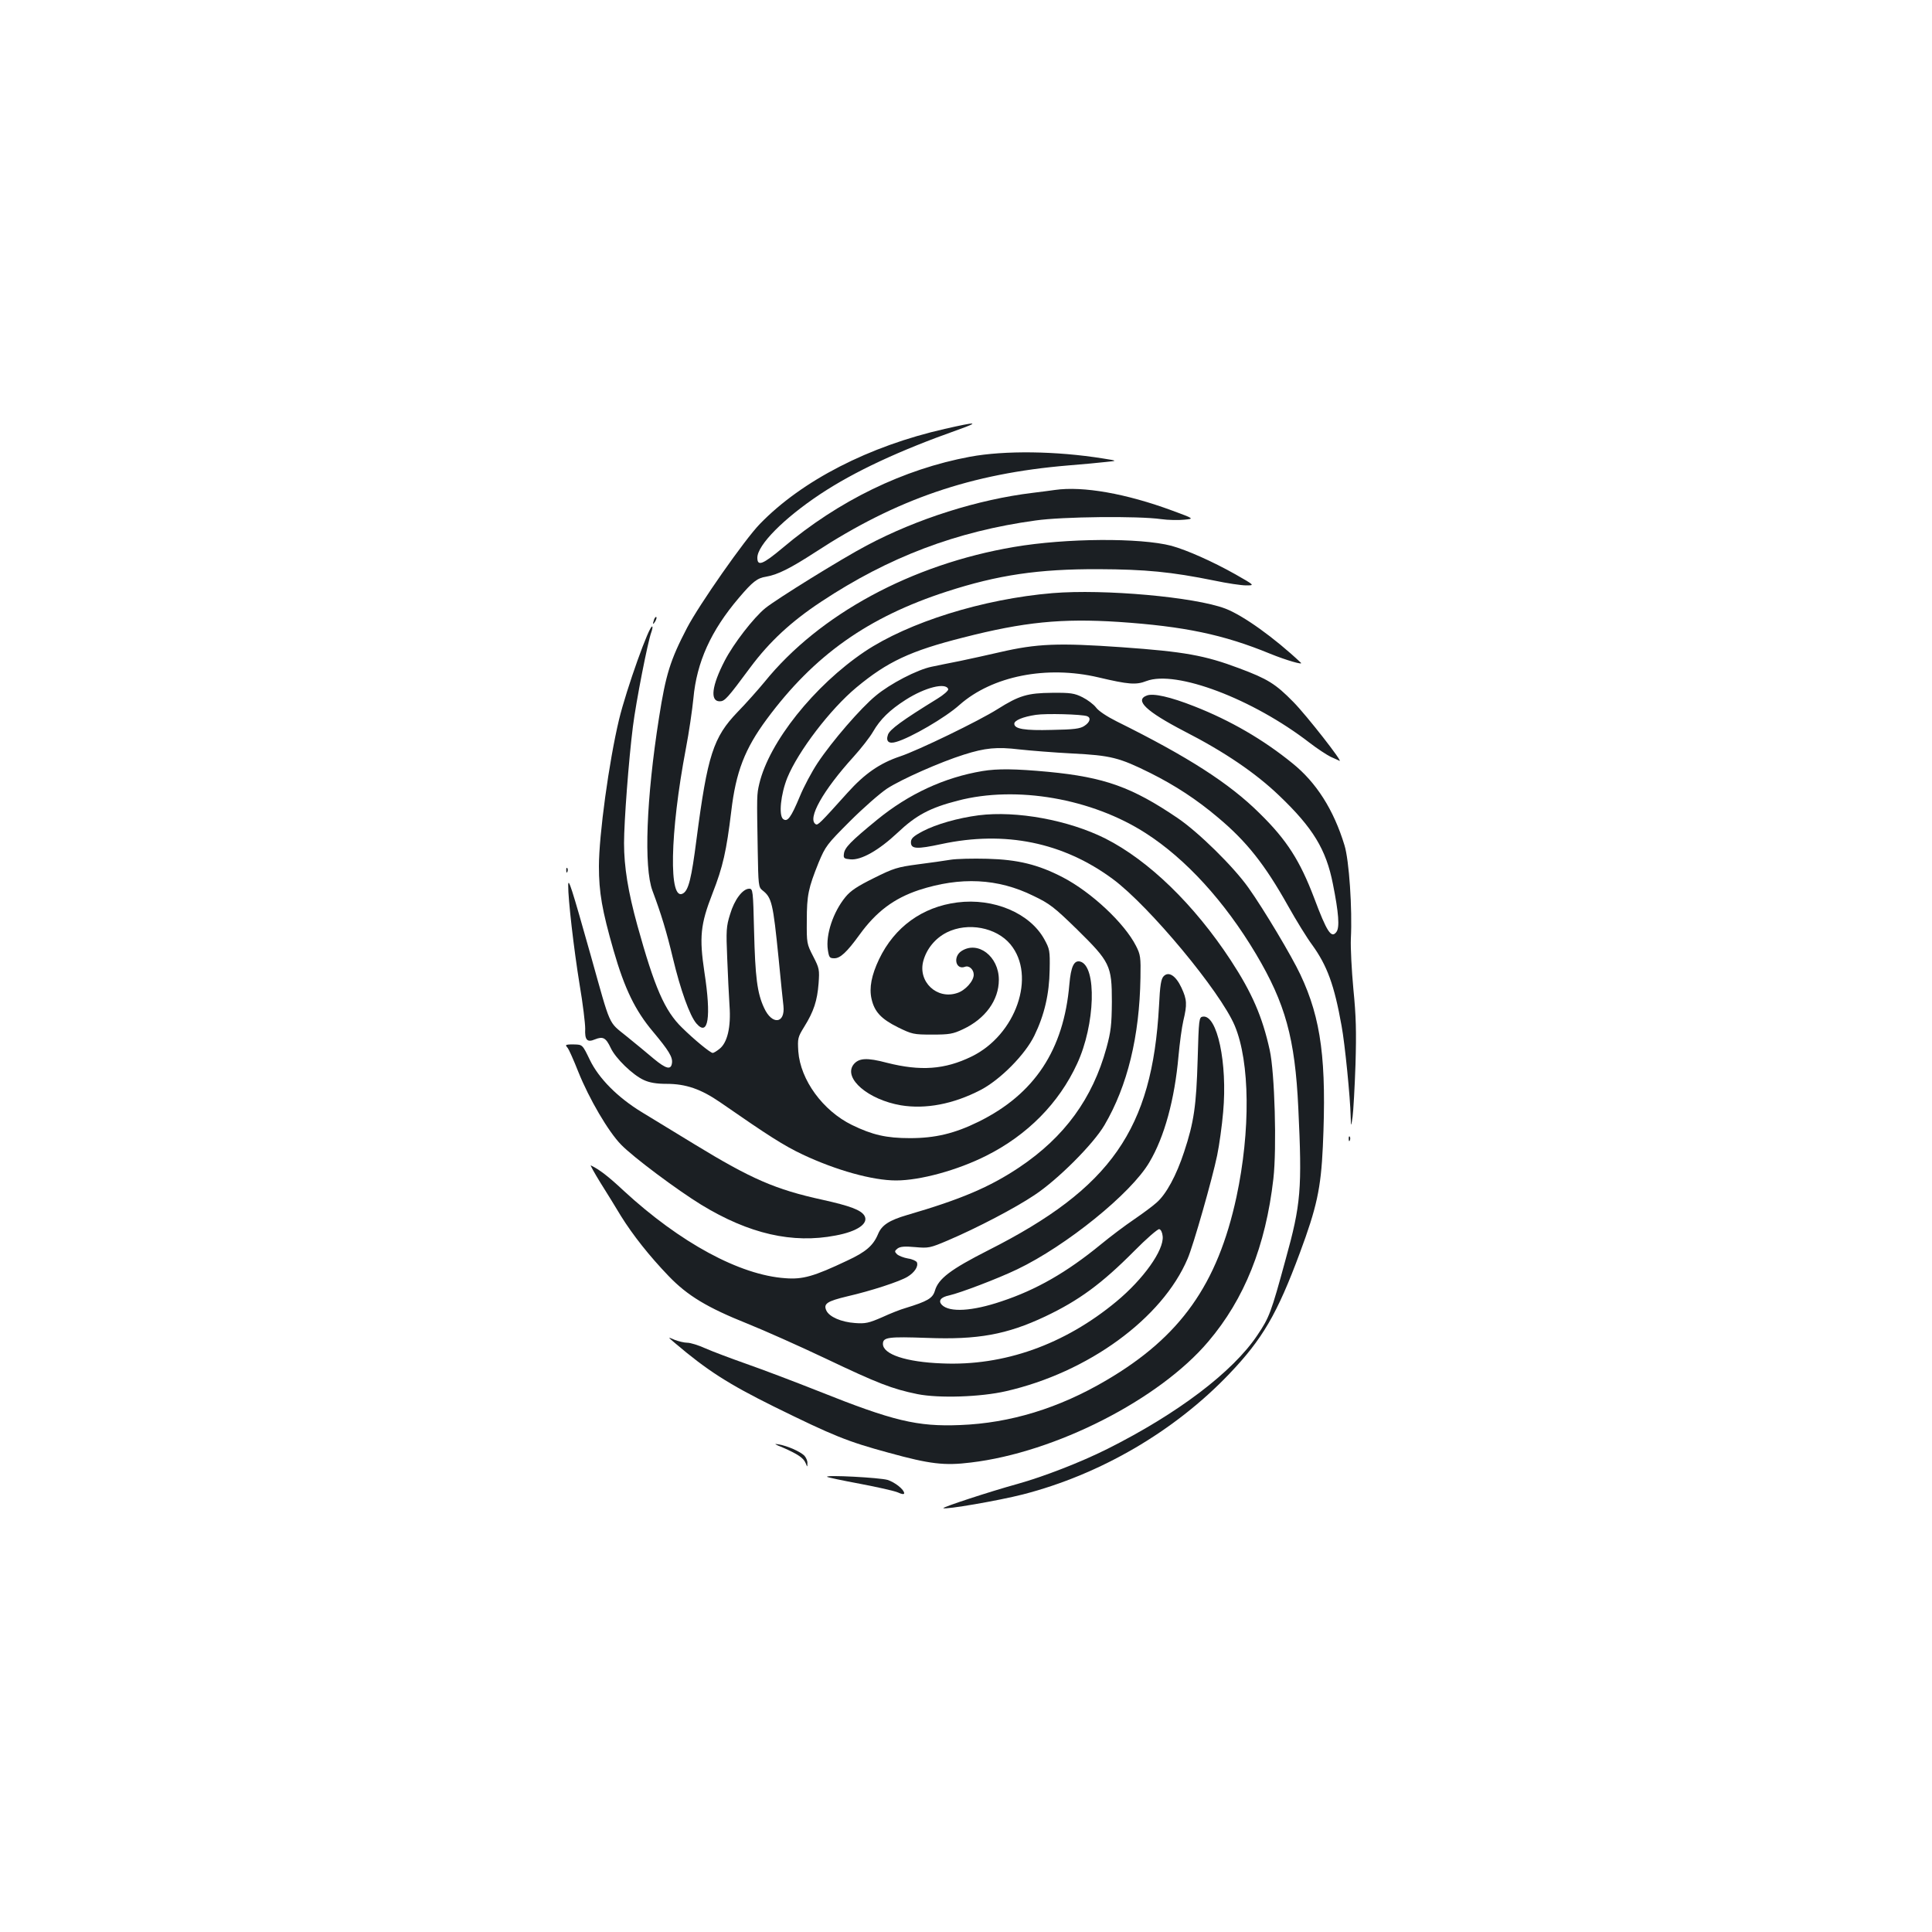 <?xml version="1.0" standalone="no"?>
<!DOCTYPE svg PUBLIC "-//W3C//DTD SVG 20010904//EN"
 "http://www.w3.org/TR/2001/REC-SVG-20010904/DTD/svg10.dtd">
<svg version="1.0" xmlns="http://www.w3.org/2000/svg"
 width="1000pt" height="1000pt" viewBox="0 0 1000 1000"
 preserveAspectRatio="xMidYMid meet">
<g transform="translate(0,1000) scale(0.1,-0.1)"
fill="#1b1f23" stroke="none">
<path d="M4890 7780 c-392 -89 -739 -267 -957 -492 -78 -80 -315 -419 -377
-538 -87 -167 -110 -241 -145 -465 -66 -418 -79 -774 -34 -895 46 -123 73
-212 106 -350 39 -163 87 -298 122 -338 61 -70 77 33 41 266 -27 181 -21 247
42 408 54 138 72 219 97 425 24 204 70 323 184 477 245 331 524 528 931 660
265 86 474 117 785 116 245 -1 378 -14 600 -59 66 -14 140 -25 165 -25 45 0
45 0 -55 57 -119 67 -252 126 -332 148 -161 42 -544 40 -814 -6 -531 -90
-1009 -349 -1292 -699 -34 -41 -96 -111 -139 -155 -126 -131 -156 -223 -213
-660 -26 -202 -41 -262 -69 -279 -76 -47 -69 312 14 749 16 83 33 200 39 260
17 188 91 351 235 520 72 85 96 103 141 110 60 10 127 44 255 127 421 275 807
407 1310 449 74 6 162 14 195 18 60 6 60 6 -16 18 -243 39 -509 42 -688 9
-344 -64 -680 -227 -969 -471 -104 -87 -132 -98 -132 -52 0 66 137 204 325
329 178 118 410 226 715 334 115 41 96 42 -70 4z"/>
<path d="M5460 7464 c-14 -2 -65 -9 -115 -15 -282 -34 -599 -134 -860 -273
-129 -68 -466 -277 -524 -324 -61 -50 -164 -183 -210 -272 -67 -129 -77 -210
-26 -210 26 0 39 14 159 176 99 133 211 237 367 340 349 231 700 364 1109 420
138 20 532 24 650 7 36 -5 90 -6 119 -3 53 5 53 5 -61 47 -238 88 -462 128
-608 107z"/>
<path d="M5448 6930 c-360 -30 -746 -151 -973 -303 -261 -176 -494 -468 -545
-684 -13 -56 -13 -58 -8 -346 3 -178 4 -189 24 -205 49 -38 55 -65 84 -352 11
-113 22 -223 25 -246 10 -93 -59 -101 -100 -11 -36 77 -46 159 -52 400 -5 207
-6 217 -25 217 -34 0 -77 -57 -99 -132 -20 -63 -21 -85 -15 -227 3 -86 9 -197
12 -247 8 -110 -11 -191 -52 -223 -15 -12 -30 -21 -35 -21 -12 0 -95 68 -158
130 -91 88 -143 209 -232 530 -48 174 -69 303 -69 426 0 110 24 431 46 604 16
128 77 439 95 487 5 14 8 28 5 30 -13 14 -134 -324 -172 -482 -52 -217 -104
-598 -104 -759 0 -135 16 -227 76 -436 57 -198 112 -311 204 -420 81 -97 103
-132 98 -163 -5 -36 -30 -30 -93 22 -33 28 -97 81 -143 118 -95 77 -79 42
-183 413 -102 362 -118 411 -118 367 -1 -68 29 -329 59 -513 17 -99 29 -202
29 -228 -3 -59 10 -73 50 -56 42 17 57 9 82 -44 25 -54 114 -140 171 -166 30
-14 66 -20 119 -20 99 0 177 -27 276 -95 254 -176 329 -224 428 -271 172 -81
361 -134 483 -134 125 0 318 53 467 128 213 107 376 272 470 476 94 202 103
506 16 529 -32 8 -48 -26 -56 -118 -29 -339 -180 -568 -470 -711 -124 -61
-224 -85 -355 -85 -123 0 -195 17 -300 68 -151 74 -267 233 -278 381 -4 67 -3
73 31 128 49 79 67 134 74 224 5 71 4 78 -28 140 -33 64 -34 68 -33 185 0 132
8 168 61 300 36 86 43 95 163 215 69 69 155 144 191 168 75 49 277 138 398
176 110 35 171 41 287 27 55 -6 178 -16 274 -21 199 -10 243 -21 404 -101 128
-64 240 -137 351 -231 148 -124 242 -243 362 -457 42 -75 98 -166 125 -202 77
-107 114 -206 152 -419 17 -91 45 -372 47 -468 2 -57 2 -57 10 -2 4 30 11 152
15 270 5 172 3 250 -11 391 -9 97 -15 214 -13 260 8 154 -9 407 -33 484 -56
184 -146 325 -269 424 -151 123 -322 222 -508 295 -124 49 -213 69 -246 56
-65 -24 -4 -82 194 -185 209 -107 370 -217 491 -333 175 -167 243 -279 278
-457 30 -150 36 -226 18 -249 -26 -35 -49 0 -115 176 -73 192 -141 300 -282
438 -157 156 -371 293 -740 476 -50 25 -94 54 -107 72 -12 16 -44 40 -70 53
-42 21 -62 24 -158 23 -126 -1 -170 -14 -281 -84 -98 -62 -412 -214 -505 -245
-105 -35 -184 -90 -272 -188 -143 -159 -154 -170 -165 -163 -45 28 38 175 196
349 39 43 85 102 101 130 37 64 86 112 169 165 100 64 208 91 220 55 2 -7 -24
-30 -57 -50 -182 -112 -246 -159 -255 -186 -12 -34 4 -49 43 -37 74 21 255
126 328 192 169 149 450 205 718 142 157 -37 195 -40 249 -19 153 58 550 -92
845 -320 39 -30 88 -62 108 -72 21 -9 42 -19 46 -21 23 -12 -170 235 -238 304
-93 95 -134 120 -281 175 -178 67 -284 86 -608 109 -328 23 -438 19 -632 -26
-60 -14 -152 -34 -204 -45 -52 -10 -119 -24 -148 -30 -74 -15 -215 -88 -289
-150 -77 -63 -226 -235 -301 -348 -30 -45 -72 -124 -92 -173 -46 -110 -64
-135 -87 -117 -23 20 -12 128 22 213 56 137 222 355 358 468 160 133 279 189
552 258 316 81 510 100 805 81 339 -23 542 -65 785 -165 81 -33 174 -60 158
-46 -137 129 -299 245 -391 280 -158 60 -627 102 -894 80z m179 -637 c21 -8
15 -31 -14 -50 -22 -15 -54 -19 -168 -21 -142 -4 -195 5 -195 32 0 17 44 36
112 46 52 8 238 3 265 -7z"/>
<path d="M3386 6795 c-9 -26 -7 -32 5 -12 6 10 9 21 6 23 -2 3 -7 -2 -11 -11z"/>
<path d="M5085 6009 c-197 -33 -381 -118 -545 -252 -138 -113 -169 -145 -172
-177 -3 -22 1 -25 34 -28 56 -5 147 47 244 138 96 91 168 129 312 166 303 79
694 11 973 -169 207 -133 408 -353 570 -625 152 -256 202 -436 219 -797 20
-420 14 -497 -66 -785 -75 -275 -84 -299 -146 -391 -127 -190 -412 -406 -777
-589 -138 -69 -329 -143 -465 -181 -145 -40 -388 -120 -383 -125 9 -9 287 39
412 71 400 103 783 326 1067 623 173 181 249 312 366 627 87 234 109 333 119
550 20 443 -8 661 -116 890 -45 96 -190 339 -269 450 -78 110 -258 287 -367
361 -236 160 -378 211 -669 239 -172 16 -263 17 -341 4z"/>
<path d="M5065 5780 c-107 -14 -219 -46 -288 -82 -51 -27 -62 -38 -62 -58 0
-35 31 -36 157 -9 330 71 631 9 888 -181 189 -140 557 -583 631 -759 79 -188
82 -544 9 -886 -98 -453 -290 -724 -673 -949 -246 -145 -498 -222 -757 -232
-223 -9 -347 21 -735 176 -121 48 -287 111 -370 140 -82 29 -178 65 -214 81
-35 16 -77 29 -93 29 -16 0 -45 7 -66 15 -37 16 -37 16 2 -17 166 -141 275
-211 511 -328 311 -153 380 -181 597 -240 211 -58 286 -67 423 -50 438 52 975
326 1229 626 187 220 297 494 337 843 18 157 7 550 -19 666 -38 173 -92 297
-202 465 -189 288 -424 516 -649 630 -190 95 -459 145 -656 120z"/>
<path d="M4920 5550 c-30 -5 -107 -16 -170 -24 -105 -14 -125 -20 -227 -71
-85 -42 -120 -65 -147 -98 -64 -78 -103 -196 -91 -274 6 -39 9 -43 34 -43 30
0 64 31 130 122 86 119 178 188 307 231 215 70 409 61 593 -30 84 -40 108 -59
223 -171 174 -171 183 -189 183 -377 -1 -121 -5 -154 -28 -239 -72 -262 -217
-461 -451 -618 -154 -103 -303 -166 -581 -247 -92 -27 -131 -52 -150 -98 -25
-60 -63 -93 -160 -138 -173 -82 -230 -98 -320 -91 -236 16 -545 184 -836 452
-80 75 -127 111 -171 132 -4 2 18 -38 50 -90 32 -51 80 -128 106 -172 61 -98
147 -207 247 -311 98 -102 200 -163 407 -246 85 -34 269 -116 406 -181 269
-128 343 -157 475 -184 111 -22 326 -15 457 15 426 97 810 377 941 686 30 69
129 418 153 535 11 53 25 154 31 224 23 254 -31 505 -105 494 -20 -3 -21 -11
-27 -223 -7 -238 -19 -323 -70 -477 -40 -122 -93 -220 -143 -263 -22 -20 -76
-59 -118 -88 -43 -29 -119 -86 -170 -128 -177 -145 -334 -235 -515 -295 -151
-51 -268 -58 -308 -18 -20 21 -6 40 38 49 57 13 250 86 352 135 253 121 590
393 684 554 78 131 131 325 151 551 6 66 17 148 25 182 20 84 19 109 -10 171
-29 62 -66 86 -92 59 -13 -13 -19 -46 -24 -154 -35 -638 -248 -943 -883 -1264
-195 -99 -259 -147 -277 -210 -12 -39 -37 -54 -154 -90 -22 -6 -76 -27 -119
-47 -69 -30 -87 -34 -140 -30 -72 5 -134 32 -149 65 -16 35 4 48 108 73 122
28 273 77 313 102 36 22 56 53 48 74 -3 7 -24 17 -46 20 -23 4 -48 14 -57 22
-14 14 -13 17 3 30 14 10 37 12 91 7 69 -6 76 -5 170 35 150 64 347 167 447
234 120 79 306 265 363 363 119 203 181 459 186 762 2 106 0 120 -23 165 -60
118 -231 278 -379 355 -127 66 -233 92 -391 96 -74 2 -160 0 -190 -5z m1098
-1949 c7 -72 -100 -222 -240 -338 -269 -223 -582 -334 -902 -320 -186 7 -306
47 -306 101 0 35 29 38 230 31 260 -10 411 17 610 111 175 83 293 170 460 338
63 64 122 115 130 114 9 -2 16 -17 18 -37z"/>
<path d="M2931 5494 c0 -11 3 -14 6 -6 3 7 2 16 -1 19 -3 4 -6 -2 -5 -13z"/>
<path d="M4955 5329 c-181 -23 -325 -127 -405 -294 -39 -82 -52 -148 -39 -205
15 -67 50 -104 136 -147 74 -36 81 -38 177 -38 90 0 108 3 161 28 115 54 185
150 185 256 0 121 -109 204 -194 148 -45 -30 -29 -99 19 -81 21 8 45 -14 45
-41 0 -33 -44 -82 -86 -95 -105 -35 -204 59 -175 166 17 63 62 118 122 148
109 54 256 26 329 -62 135 -163 29 -469 -202 -581 -138 -67 -263 -76 -437 -32
-105 28 -147 25 -174 -10 -52 -71 77 -181 246 -210 128 -21 271 6 412 79 102
53 231 183 279 282 52 107 77 215 79 340 2 100 0 108 -28 159 -75 135 -262
214 -450 190z"/>
<path d="M2930 4590 c0 -4 4 -10 9 -15 5 -6 30 -61 54 -122 56 -140 156 -311
222 -378 63 -65 291 -235 415 -311 248 -151 472 -202 695 -159 114 21 173 63
149 103 -18 29 -73 50 -217 82 -243 53 -369 108 -662 287 -104 63 -228 139
-274 167 -124 76 -221 173 -268 270 -38 79 -38 79 -81 80 -23 1 -42 -1 -42 -4z"/>
<path d="M6981 4104 c0 -11 3 -14 6 -6 3 7 2 16 -1 19 -3 4 -6 -2 -5 -13z"/>
<path d="M4053 2507 c75 -33 106 -53 117 -80 9 -22 9 -22 9 0 1 12 -7 29 -16
39 -22 21 -86 50 -133 58 -27 5 -22 1 23 -17z"/>
<path d="M4281 2356 c3 -3 79 -19 170 -36 90 -17 179 -37 197 -45 19 -9 32
-11 32 -4 0 19 -48 57 -86 69 -41 12 -323 27 -313 16z"/>
</g>
</svg>
